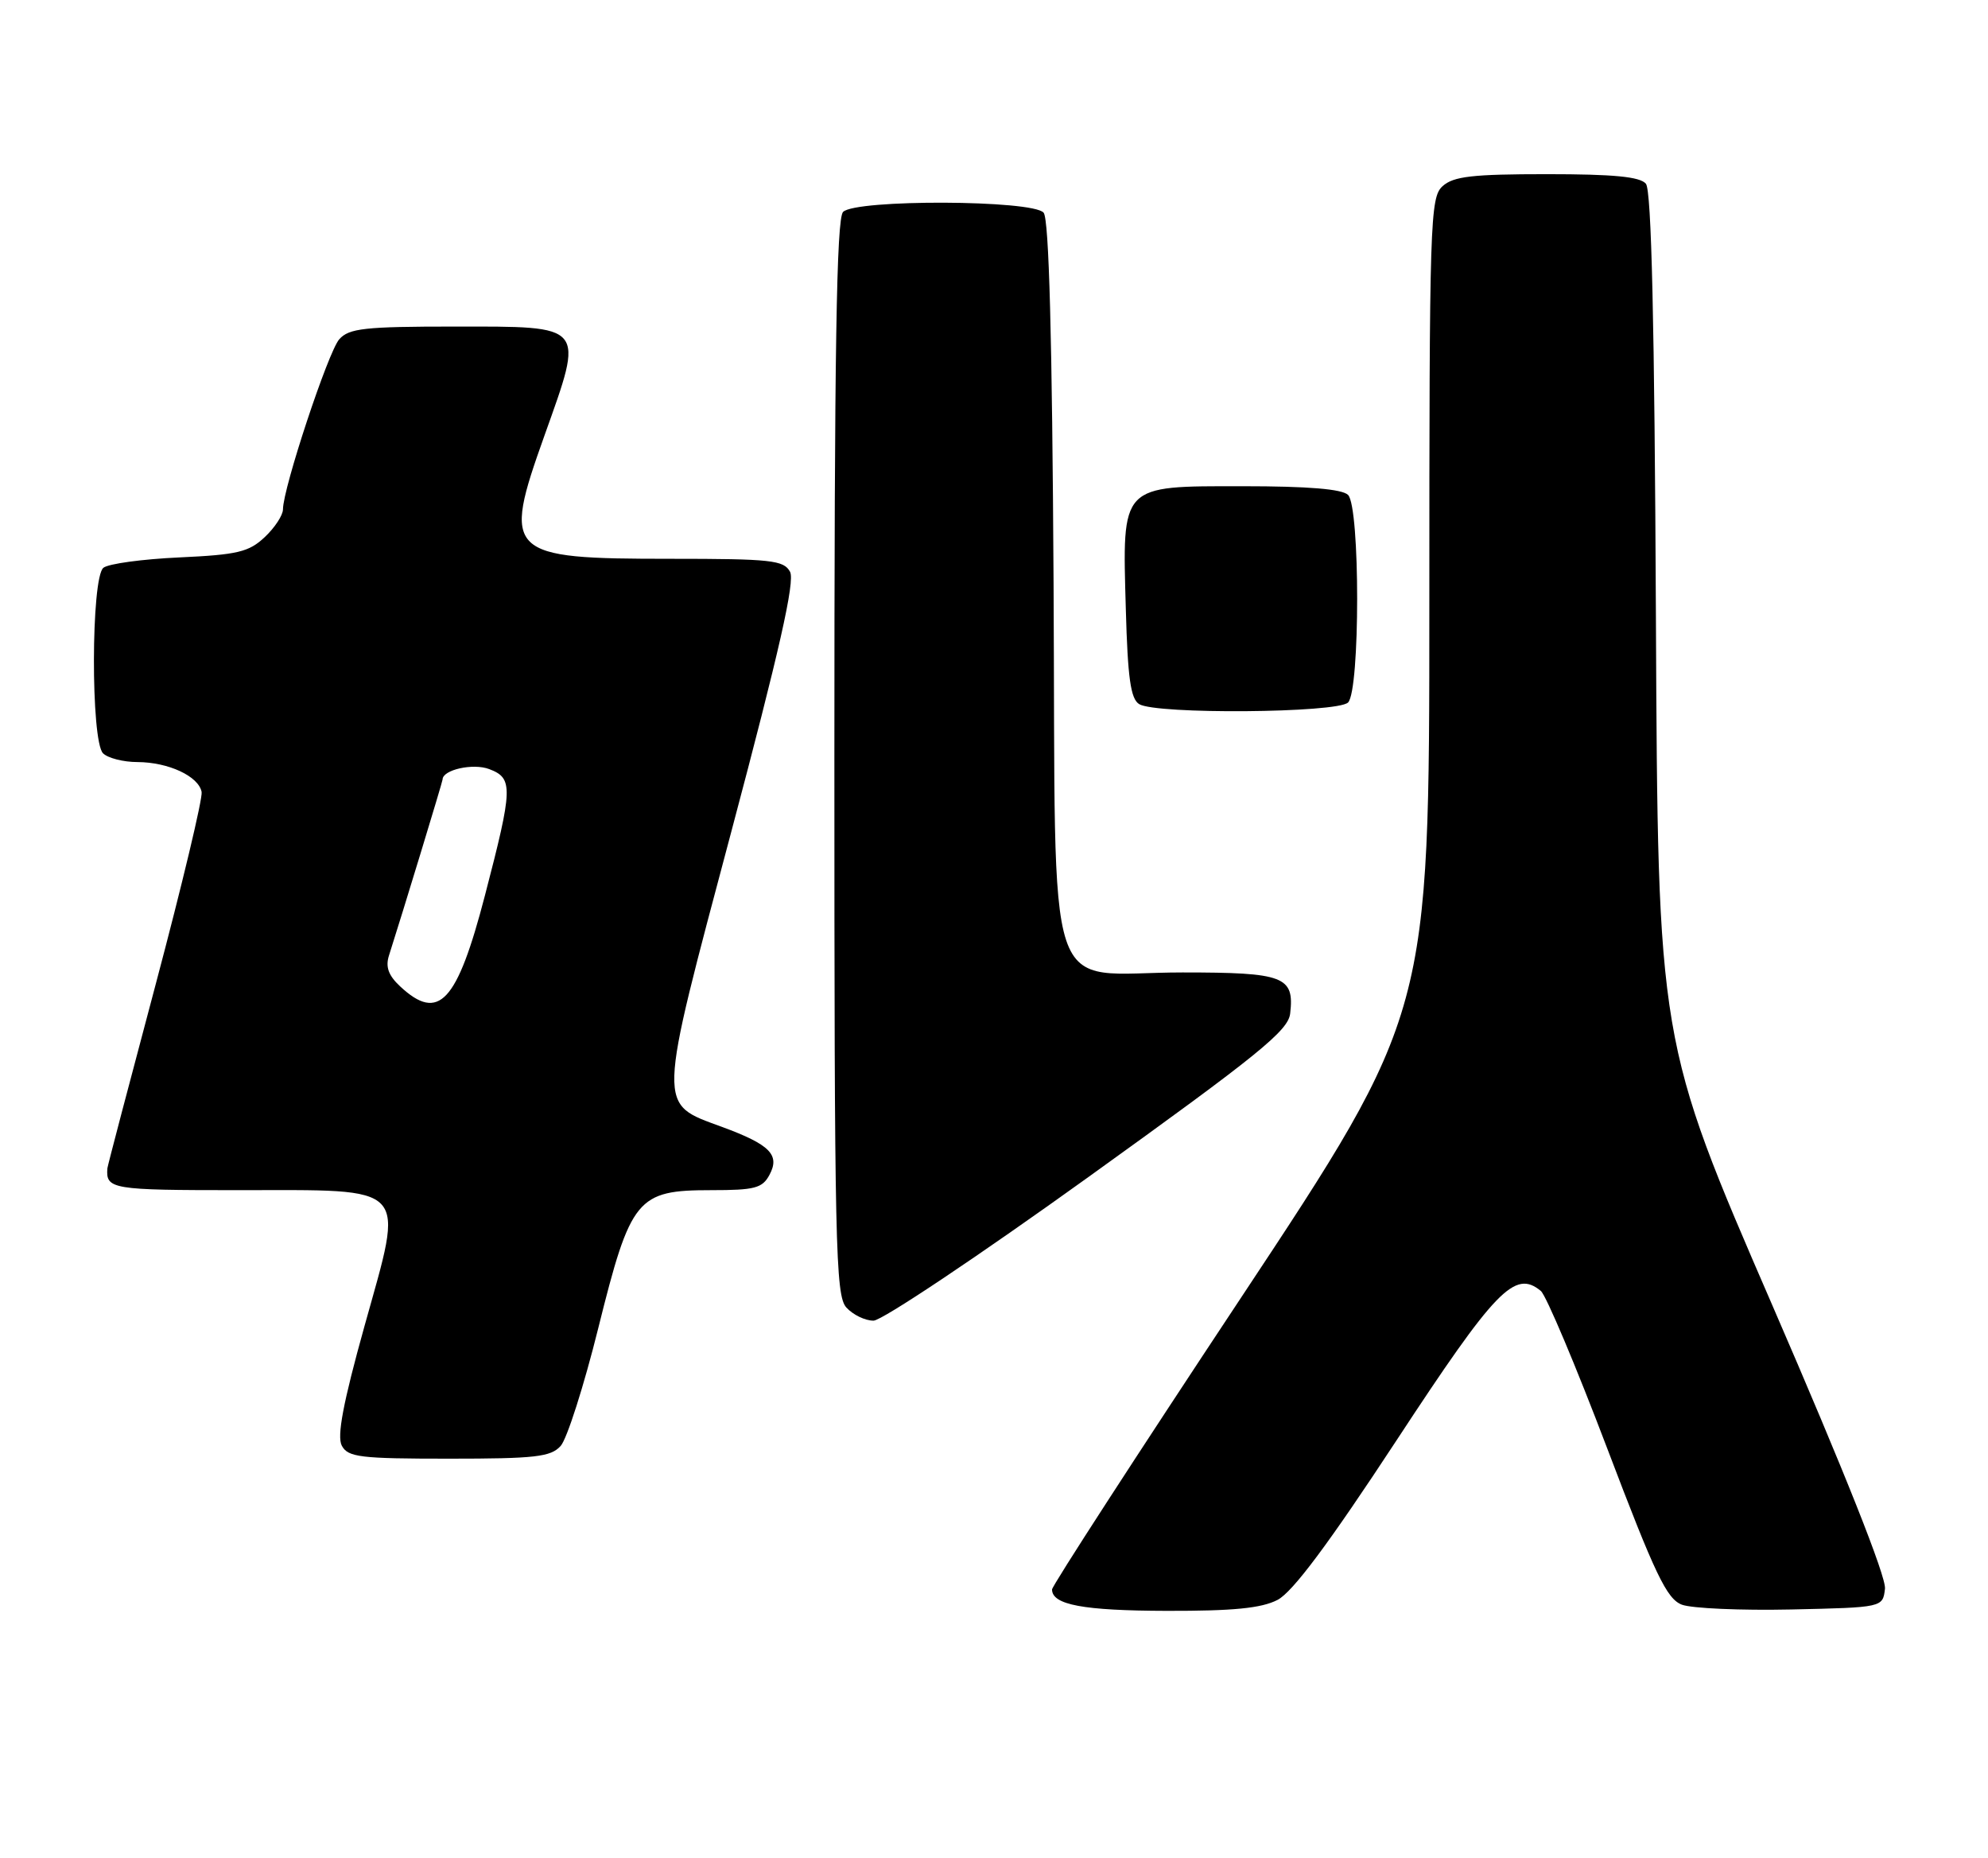 <?xml version="1.0" encoding="UTF-8" standalone="no"?>
<!DOCTYPE svg PUBLIC "-//W3C//DTD SVG 1.1//EN" "http://www.w3.org/Graphics/SVG/1.1/DTD/svg11.dtd" >
<svg xmlns="http://www.w3.org/2000/svg" xmlns:xlink="http://www.w3.org/1999/xlink" version="1.1" viewBox="0 0 274 256">
 <g >
 <path fill="currentColor"
d=" M 176.08 220.46 C 178.16 219.38 183.11 212.75 192.47 198.49 C 206.16 177.63 208.78 174.92 212.37 177.89 C 213.10 178.50 217.22 188.27 221.52 199.59 C 228.14 217.02 229.72 220.32 231.81 221.12 C 233.17 221.63 239.96 221.93 246.89 221.78 C 259.50 221.50 259.50 221.50 259.80 218.92 C 259.99 217.30 254.24 202.84 244.30 179.92 C 228.50 143.50 228.50 143.50 228.23 85.07 C 228.04 44.47 227.62 26.24 226.85 25.32 C 226.05 24.35 222.40 24.00 213.21 24.00 C 202.93 24.00 200.33 24.30 198.83 25.65 C 197.10 27.22 197.00 30.33 197.00 83.47 C 197.00 139.63 197.00 139.63 171.00 178.89 C 156.70 200.47 145.00 218.53 145.00 219.02 C 145.00 221.14 149.30 221.94 160.80 221.97 C 169.97 221.99 173.86 221.61 176.08 220.46 Z  M 77.27 199.25 C 78.14 198.29 80.48 190.97 82.46 183.00 C 86.93 165.05 87.78 164.00 98.02 164.00 C 104.03 164.00 105.08 163.73 106.06 161.88 C 107.53 159.14 106.13 157.72 99.53 155.29 C 90.55 151.98 90.51 153.25 100.81 114.54 C 107.43 89.65 109.59 80.10 108.89 78.79 C 108.03 77.19 106.29 77.00 92.40 77.00 C 69.80 77.00 69.19 76.41 75.03 60.05 C 80.54 44.59 80.88 45.00 62.62 45.00 C 50.25 45.00 48.10 45.24 46.76 46.75 C 45.23 48.47 39.00 67.30 39.00 70.19 C 39.00 70.99 37.87 72.72 36.48 74.02 C 34.30 76.07 32.73 76.44 24.73 76.81 C 19.65 77.04 14.94 77.68 14.25 78.24 C 12.54 79.61 12.50 102.10 14.20 103.80 C 14.86 104.46 17.00 105.01 18.95 105.01 C 23.22 105.03 27.37 106.96 27.79 109.13 C 27.95 110.00 25.11 121.90 21.47 135.59 C 17.82 149.28 14.82 160.70 14.80 160.99 C 14.58 163.87 15.36 164.00 32.85 164.00 C 56.73 164.00 55.75 162.94 50.24 182.72 C 47.28 193.34 46.42 197.91 47.11 199.21 C 47.96 200.80 49.63 201.00 61.88 201.00 C 73.76 201.00 75.91 200.76 77.27 199.25 Z  M 150.00 162.20 C 173.48 145.32 177.55 142.03 177.82 139.66 C 178.42 134.54 176.99 134.00 162.99 134.00 C 143.56 134.00 145.56 140.01 145.21 80.40 C 145.02 46.45 144.58 30.20 143.84 29.31 C 142.37 27.54 117.96 27.44 116.20 29.20 C 115.29 30.11 115.00 48.17 115.00 104.37 C 115.00 171.80 115.15 178.50 116.65 180.17 C 117.57 181.18 119.25 181.99 120.40 181.98 C 121.56 181.97 134.88 173.07 150.00 162.20 Z  M 185.80 96.80 C 187.47 95.13 187.47 69.87 185.80 68.20 C 184.99 67.39 180.32 67.00 171.32 67.00 C 154.34 67.00 154.68 66.63 155.17 83.99 C 155.43 93.38 155.83 96.29 157.00 97.02 C 159.27 98.46 184.34 98.26 185.80 96.80 Z  M 55.15 135.92 C 53.54 134.42 53.11 133.24 53.61 131.67 C 55.43 125.99 61.00 107.70 61.00 107.41 C 61.00 106.07 65.21 105.13 67.43 105.98 C 70.75 107.24 70.71 108.53 66.84 123.38 C 62.99 138.18 60.47 140.88 55.15 135.92 Z "/>
</g>
</svg>